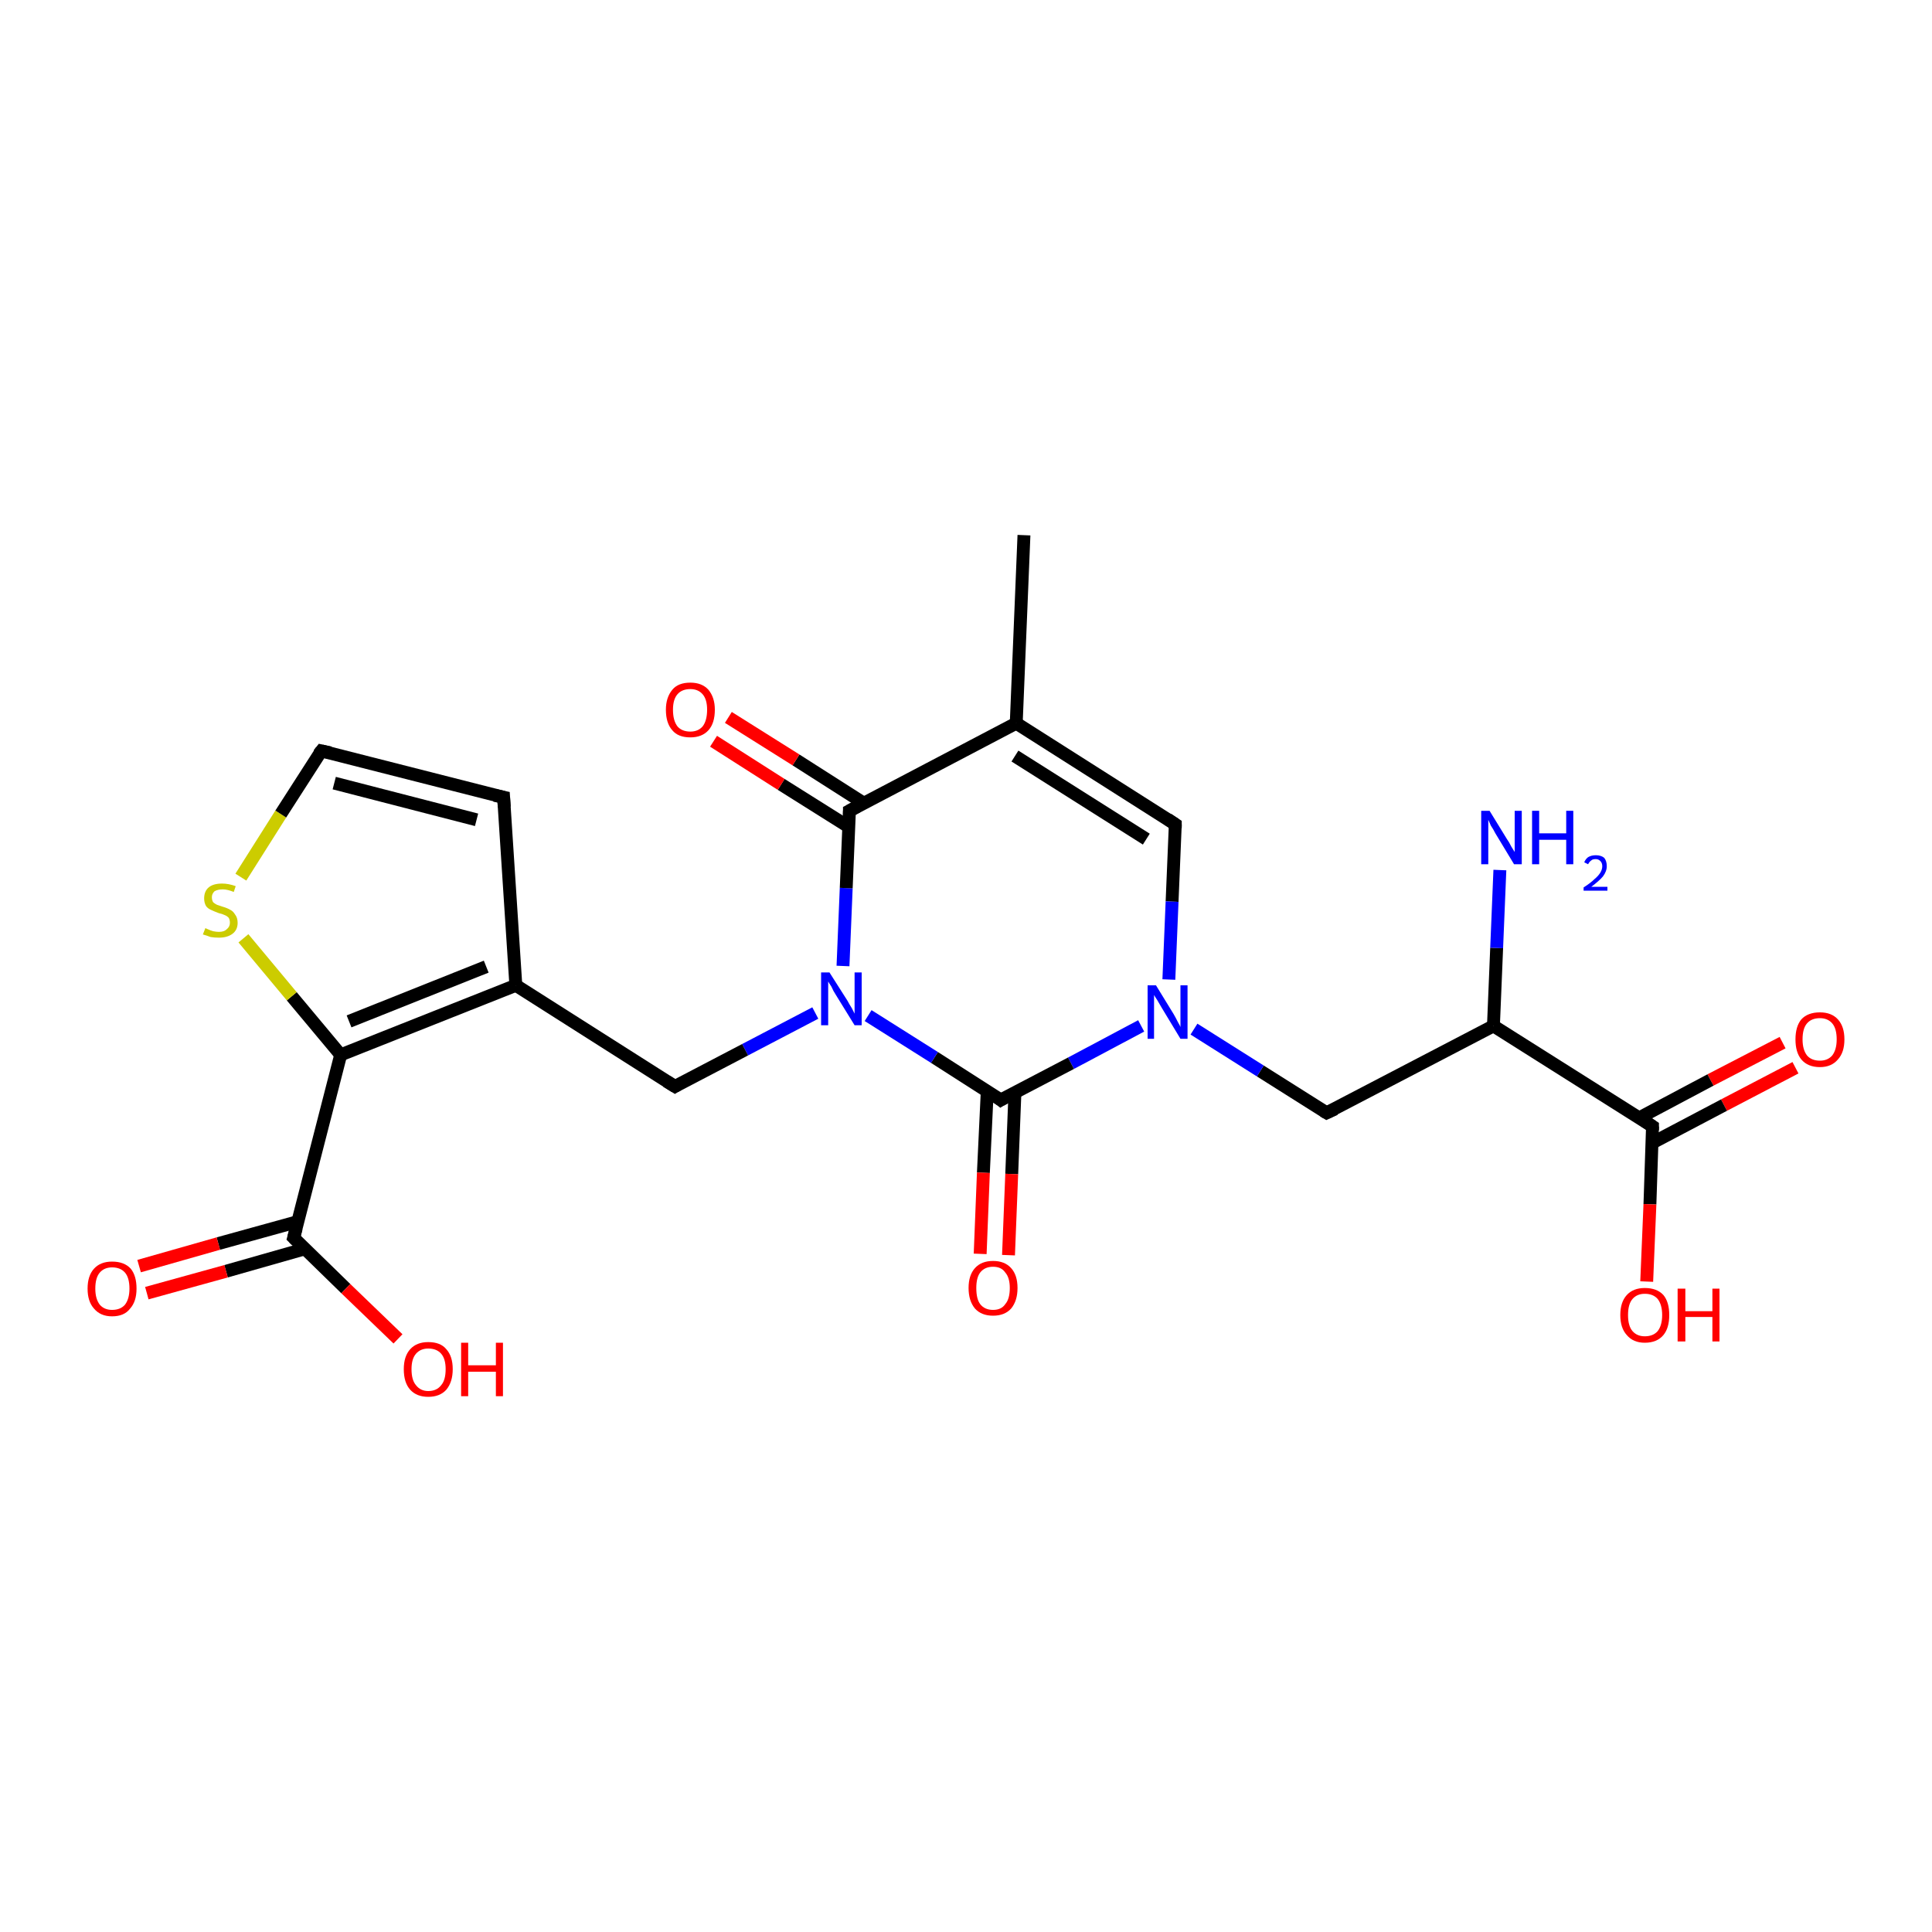 <?xml version='1.0' encoding='iso-8859-1'?>
<svg version='1.1' baseProfile='full'
              xmlns='http://www.w3.org/2000/svg'
                      xmlns:rdkit='http://www.rdkit.org/xml'
                      xmlns:xlink='http://www.w3.org/1999/xlink'
                  xml:space='preserve'
width='300px' height='300px' viewBox='0 0 300 300'>
<!-- END OF HEADER -->
<rect style='opacity:1.0;fill:#FFFFFF;stroke:none' width='300.0' height='300.0' x='0.0' y='0.0'> </rect>
<path class='bond-0 atom-0 atom-1' d='M 278.8,165.8 L 267.7,171.6' style='fill:none;fill-rule:evenodd;stroke:#FF0000;stroke-width:2.0px;stroke-linecap:butt;stroke-linejoin:miter;stroke-opacity:1' />
<path class='bond-0 atom-0 atom-1' d='M 267.7,171.6 L 256.5,177.5' style='fill:none;fill-rule:evenodd;stroke:#000000;stroke-width:2.0px;stroke-linecap:butt;stroke-linejoin:miter;stroke-opacity:1' />
<path class='bond-0 atom-0 atom-1' d='M 276.8,161.9 L 265.6,167.7' style='fill:none;fill-rule:evenodd;stroke:#FF0000;stroke-width:2.0px;stroke-linecap:butt;stroke-linejoin:miter;stroke-opacity:1' />
<path class='bond-0 atom-0 atom-1' d='M 265.6,167.7 L 254.5,173.6' style='fill:none;fill-rule:evenodd;stroke:#000000;stroke-width:2.0px;stroke-linecap:butt;stroke-linejoin:miter;stroke-opacity:1' />
<path class='bond-1 atom-1 atom-2' d='M 256.6,174.9 L 256.2,187.0' style='fill:none;fill-rule:evenodd;stroke:#000000;stroke-width:2.0px;stroke-linecap:butt;stroke-linejoin:miter;stroke-opacity:1' />
<path class='bond-1 atom-1 atom-2' d='M 256.2,187.0 L 255.7,199.0' style='fill:none;fill-rule:evenodd;stroke:#FF0000;stroke-width:2.0px;stroke-linecap:butt;stroke-linejoin:miter;stroke-opacity:1' />
<path class='bond-2 atom-1 atom-3' d='M 256.6,174.9 L 231.9,159.3' style='fill:none;fill-rule:evenodd;stroke:#000000;stroke-width:2.0px;stroke-linecap:butt;stroke-linejoin:miter;stroke-opacity:1' />
<path class='bond-3 atom-3 atom-4' d='M 231.9,159.3 L 232.4,147.2' style='fill:none;fill-rule:evenodd;stroke:#000000;stroke-width:2.0px;stroke-linecap:butt;stroke-linejoin:miter;stroke-opacity:1' />
<path class='bond-3 atom-3 atom-4' d='M 232.4,147.2 L 232.9,135.1' style='fill:none;fill-rule:evenodd;stroke:#0000FF;stroke-width:2.0px;stroke-linecap:butt;stroke-linejoin:miter;stroke-opacity:1' />
<path class='bond-4 atom-3 atom-5' d='M 231.9,159.3 L 206.0,172.8' style='fill:none;fill-rule:evenodd;stroke:#000000;stroke-width:2.0px;stroke-linecap:butt;stroke-linejoin:miter;stroke-opacity:1' />
<path class='bond-5 atom-5 atom-6' d='M 206.0,172.8 L 195.7,166.3' style='fill:none;fill-rule:evenodd;stroke:#000000;stroke-width:2.0px;stroke-linecap:butt;stroke-linejoin:miter;stroke-opacity:1' />
<path class='bond-5 atom-5 atom-6' d='M 195.7,166.3 L 185.4,159.8' style='fill:none;fill-rule:evenodd;stroke:#0000FF;stroke-width:2.0px;stroke-linecap:butt;stroke-linejoin:miter;stroke-opacity:1' />
<path class='bond-6 atom-6 atom-7' d='M 177.2,159.3 L 166.3,165.1' style='fill:none;fill-rule:evenodd;stroke:#0000FF;stroke-width:2.0px;stroke-linecap:butt;stroke-linejoin:miter;stroke-opacity:1' />
<path class='bond-6 atom-6 atom-7' d='M 166.3,165.1 L 155.4,170.8' style='fill:none;fill-rule:evenodd;stroke:#000000;stroke-width:2.0px;stroke-linecap:butt;stroke-linejoin:miter;stroke-opacity:1' />
<path class='bond-7 atom-7 atom-8' d='M 153.3,169.4 L 152.7,182.1' style='fill:none;fill-rule:evenodd;stroke:#000000;stroke-width:2.0px;stroke-linecap:butt;stroke-linejoin:miter;stroke-opacity:1' />
<path class='bond-7 atom-7 atom-8' d='M 152.7,182.1 L 152.2,194.7' style='fill:none;fill-rule:evenodd;stroke:#FF0000;stroke-width:2.0px;stroke-linecap:butt;stroke-linejoin:miter;stroke-opacity:1' />
<path class='bond-7 atom-7 atom-8' d='M 157.6,169.6 L 157.1,182.3' style='fill:none;fill-rule:evenodd;stroke:#000000;stroke-width:2.0px;stroke-linecap:butt;stroke-linejoin:miter;stroke-opacity:1' />
<path class='bond-7 atom-7 atom-8' d='M 157.1,182.3 L 156.6,194.9' style='fill:none;fill-rule:evenodd;stroke:#FF0000;stroke-width:2.0px;stroke-linecap:butt;stroke-linejoin:miter;stroke-opacity:1' />
<path class='bond-8 atom-7 atom-9' d='M 155.4,170.8 L 145.1,164.2' style='fill:none;fill-rule:evenodd;stroke:#000000;stroke-width:2.0px;stroke-linecap:butt;stroke-linejoin:miter;stroke-opacity:1' />
<path class='bond-8 atom-7 atom-9' d='M 145.1,164.2 L 134.8,157.7' style='fill:none;fill-rule:evenodd;stroke:#0000FF;stroke-width:2.0px;stroke-linecap:butt;stroke-linejoin:miter;stroke-opacity:1' />
<path class='bond-9 atom-9 atom-10' d='M 130.9,150.0 L 131.4,137.9' style='fill:none;fill-rule:evenodd;stroke:#0000FF;stroke-width:2.0px;stroke-linecap:butt;stroke-linejoin:miter;stroke-opacity:1' />
<path class='bond-9 atom-9 atom-10' d='M 131.4,137.9 L 131.9,125.9' style='fill:none;fill-rule:evenodd;stroke:#000000;stroke-width:2.0px;stroke-linecap:butt;stroke-linejoin:miter;stroke-opacity:1' />
<path class='bond-10 atom-10 atom-11' d='M 134.1,124.7 L 123.6,118.0' style='fill:none;fill-rule:evenodd;stroke:#000000;stroke-width:2.0px;stroke-linecap:butt;stroke-linejoin:miter;stroke-opacity:1' />
<path class='bond-10 atom-10 atom-11' d='M 123.6,118.0 L 113.1,111.4' style='fill:none;fill-rule:evenodd;stroke:#FF0000;stroke-width:2.0px;stroke-linecap:butt;stroke-linejoin:miter;stroke-opacity:1' />
<path class='bond-10 atom-10 atom-11' d='M 131.8,128.4 L 121.3,121.8' style='fill:none;fill-rule:evenodd;stroke:#000000;stroke-width:2.0px;stroke-linecap:butt;stroke-linejoin:miter;stroke-opacity:1' />
<path class='bond-10 atom-10 atom-11' d='M 121.3,121.8 L 110.8,115.1' style='fill:none;fill-rule:evenodd;stroke:#FF0000;stroke-width:2.0px;stroke-linecap:butt;stroke-linejoin:miter;stroke-opacity:1' />
<path class='bond-11 atom-10 atom-12' d='M 131.9,125.9 L 157.8,112.3' style='fill:none;fill-rule:evenodd;stroke:#000000;stroke-width:2.0px;stroke-linecap:butt;stroke-linejoin:miter;stroke-opacity:1' />
<path class='bond-12 atom-12 atom-13' d='M 157.8,112.3 L 182.5,128.0' style='fill:none;fill-rule:evenodd;stroke:#000000;stroke-width:2.0px;stroke-linecap:butt;stroke-linejoin:miter;stroke-opacity:1' />
<path class='bond-12 atom-12 atom-13' d='M 157.6,117.4 L 178.0,130.3' style='fill:none;fill-rule:evenodd;stroke:#000000;stroke-width:2.0px;stroke-linecap:butt;stroke-linejoin:miter;stroke-opacity:1' />
<path class='bond-13 atom-12 atom-14' d='M 157.8,112.3 L 159.0,83.1' style='fill:none;fill-rule:evenodd;stroke:#000000;stroke-width:2.0px;stroke-linecap:butt;stroke-linejoin:miter;stroke-opacity:1' />
<path class='bond-14 atom-9 atom-15' d='M 126.6,157.3 L 115.7,163.0' style='fill:none;fill-rule:evenodd;stroke:#0000FF;stroke-width:2.0px;stroke-linecap:butt;stroke-linejoin:miter;stroke-opacity:1' />
<path class='bond-14 atom-9 atom-15' d='M 115.7,163.0 L 104.8,168.7' style='fill:none;fill-rule:evenodd;stroke:#000000;stroke-width:2.0px;stroke-linecap:butt;stroke-linejoin:miter;stroke-opacity:1' />
<path class='bond-15 atom-15 atom-16' d='M 104.8,168.7 L 80.1,153.0' style='fill:none;fill-rule:evenodd;stroke:#000000;stroke-width:2.0px;stroke-linecap:butt;stroke-linejoin:miter;stroke-opacity:1' />
<path class='bond-16 atom-16 atom-17' d='M 80.1,153.0 L 52.9,163.8' style='fill:none;fill-rule:evenodd;stroke:#000000;stroke-width:2.0px;stroke-linecap:butt;stroke-linejoin:miter;stroke-opacity:1' />
<path class='bond-16 atom-16 atom-17' d='M 75.5,150.1 L 54.2,158.6' style='fill:none;fill-rule:evenodd;stroke:#000000;stroke-width:2.0px;stroke-linecap:butt;stroke-linejoin:miter;stroke-opacity:1' />
<path class='bond-17 atom-17 atom-18' d='M 52.9,163.8 L 45.3,154.7' style='fill:none;fill-rule:evenodd;stroke:#000000;stroke-width:2.0px;stroke-linecap:butt;stroke-linejoin:miter;stroke-opacity:1' />
<path class='bond-17 atom-17 atom-18' d='M 45.3,154.7 L 37.8,145.7' style='fill:none;fill-rule:evenodd;stroke:#CCCC00;stroke-width:2.0px;stroke-linecap:butt;stroke-linejoin:miter;stroke-opacity:1' />
<path class='bond-18 atom-18 atom-19' d='M 37.4,136.2 L 43.6,126.4' style='fill:none;fill-rule:evenodd;stroke:#CCCC00;stroke-width:2.0px;stroke-linecap:butt;stroke-linejoin:miter;stroke-opacity:1' />
<path class='bond-18 atom-18 atom-19' d='M 43.6,126.4 L 49.9,116.6' style='fill:none;fill-rule:evenodd;stroke:#000000;stroke-width:2.0px;stroke-linecap:butt;stroke-linejoin:miter;stroke-opacity:1' />
<path class='bond-19 atom-19 atom-20' d='M 49.9,116.6 L 78.2,123.8' style='fill:none;fill-rule:evenodd;stroke:#000000;stroke-width:2.0px;stroke-linecap:butt;stroke-linejoin:miter;stroke-opacity:1' />
<path class='bond-19 atom-19 atom-20' d='M 51.9,121.6 L 74.0,127.3' style='fill:none;fill-rule:evenodd;stroke:#000000;stroke-width:2.0px;stroke-linecap:butt;stroke-linejoin:miter;stroke-opacity:1' />
<path class='bond-20 atom-17 atom-21' d='M 52.9,163.8 L 45.6,192.2' style='fill:none;fill-rule:evenodd;stroke:#000000;stroke-width:2.0px;stroke-linecap:butt;stroke-linejoin:miter;stroke-opacity:1' />
<path class='bond-21 atom-21 atom-22' d='M 46.2,189.7 L 33.9,193.1' style='fill:none;fill-rule:evenodd;stroke:#000000;stroke-width:2.0px;stroke-linecap:butt;stroke-linejoin:miter;stroke-opacity:1' />
<path class='bond-21 atom-21 atom-22' d='M 33.9,193.1 L 21.6,196.6' style='fill:none;fill-rule:evenodd;stroke:#FF0000;stroke-width:2.0px;stroke-linecap:butt;stroke-linejoin:miter;stroke-opacity:1' />
<path class='bond-21 atom-21 atom-22' d='M 47.4,193.9 L 35.1,197.4' style='fill:none;fill-rule:evenodd;stroke:#000000;stroke-width:2.0px;stroke-linecap:butt;stroke-linejoin:miter;stroke-opacity:1' />
<path class='bond-21 atom-21 atom-22' d='M 35.1,197.4 L 22.8,200.8' style='fill:none;fill-rule:evenodd;stroke:#FF0000;stroke-width:2.0px;stroke-linecap:butt;stroke-linejoin:miter;stroke-opacity:1' />
<path class='bond-22 atom-21 atom-23' d='M 45.6,192.2 L 53.7,200.1' style='fill:none;fill-rule:evenodd;stroke:#000000;stroke-width:2.0px;stroke-linecap:butt;stroke-linejoin:miter;stroke-opacity:1' />
<path class='bond-22 atom-21 atom-23' d='M 53.7,200.1 L 61.8,207.9' style='fill:none;fill-rule:evenodd;stroke:#FF0000;stroke-width:2.0px;stroke-linecap:butt;stroke-linejoin:miter;stroke-opacity:1' />
<path class='bond-23 atom-13 atom-6' d='M 182.5,128.0 L 182.0,140.0' style='fill:none;fill-rule:evenodd;stroke:#000000;stroke-width:2.0px;stroke-linecap:butt;stroke-linejoin:miter;stroke-opacity:1' />
<path class='bond-23 atom-13 atom-6' d='M 182.0,140.0 L 181.5,152.1' style='fill:none;fill-rule:evenodd;stroke:#0000FF;stroke-width:2.0px;stroke-linecap:butt;stroke-linejoin:miter;stroke-opacity:1' />
<path class='bond-24 atom-20 atom-16' d='M 78.2,123.8 L 80.1,153.0' style='fill:none;fill-rule:evenodd;stroke:#000000;stroke-width:2.0px;stroke-linecap:butt;stroke-linejoin:miter;stroke-opacity:1' />
<path d='M 256.6,175.5 L 256.6,174.9 L 255.4,174.1' style='fill:none;stroke:#000000;stroke-width:2.0px;stroke-linecap:butt;stroke-linejoin:miter;stroke-opacity:1;' />
<path d='M 207.3,172.2 L 206.0,172.8 L 205.5,172.5' style='fill:none;stroke:#000000;stroke-width:2.0px;stroke-linecap:butt;stroke-linejoin:miter;stroke-opacity:1;' />
<path d='M 155.9,170.5 L 155.4,170.8 L 154.9,170.4' style='fill:none;stroke:#000000;stroke-width:2.0px;stroke-linecap:butt;stroke-linejoin:miter;stroke-opacity:1;' />
<path d='M 131.9,126.5 L 131.9,125.9 L 133.2,125.2' style='fill:none;stroke:#000000;stroke-width:2.0px;stroke-linecap:butt;stroke-linejoin:miter;stroke-opacity:1;' />
<path d='M 181.3,127.2 L 182.5,128.0 L 182.5,128.6' style='fill:none;stroke:#000000;stroke-width:2.0px;stroke-linecap:butt;stroke-linejoin:miter;stroke-opacity:1;' />
<path d='M 105.3,168.4 L 104.8,168.7 L 103.5,167.9' style='fill:none;stroke:#000000;stroke-width:2.0px;stroke-linecap:butt;stroke-linejoin:miter;stroke-opacity:1;' />
<path d='M 49.5,117.1 L 49.9,116.6 L 51.3,116.9' style='fill:none;stroke:#000000;stroke-width:2.0px;stroke-linecap:butt;stroke-linejoin:miter;stroke-opacity:1;' />
<path d='M 76.8,123.5 L 78.2,123.8 L 78.3,125.3' style='fill:none;stroke:#000000;stroke-width:2.0px;stroke-linecap:butt;stroke-linejoin:miter;stroke-opacity:1;' />
<path d='M 46.0,190.7 L 45.6,192.2 L 46.0,192.6' style='fill:none;stroke:#000000;stroke-width:2.0px;stroke-linecap:butt;stroke-linejoin:miter;stroke-opacity:1;' />
<path class='atom-0' d='M 278.8 161.4
Q 278.8 159.4, 279.7 158.3
Q 280.7 157.2, 282.6 157.2
Q 284.4 157.2, 285.4 158.3
Q 286.4 159.4, 286.4 161.4
Q 286.4 163.4, 285.4 164.5
Q 284.4 165.7, 282.6 165.7
Q 280.7 165.7, 279.7 164.5
Q 278.8 163.4, 278.8 161.4
M 282.6 164.7
Q 283.8 164.7, 284.5 163.9
Q 285.2 163.0, 285.2 161.4
Q 285.2 159.7, 284.5 158.9
Q 283.8 158.1, 282.6 158.1
Q 281.3 158.1, 280.6 158.9
Q 279.9 159.7, 279.9 161.4
Q 279.9 163.0, 280.6 163.9
Q 281.3 164.7, 282.6 164.7
' fill='#FF0000'/>
<path class='atom-2' d='M 251.6 204.2
Q 251.6 202.2, 252.6 201.1
Q 253.6 200.0, 255.4 200.0
Q 257.3 200.0, 258.3 201.1
Q 259.2 202.2, 259.2 204.2
Q 259.2 206.2, 258.3 207.3
Q 257.3 208.5, 255.4 208.5
Q 253.6 208.5, 252.6 207.3
Q 251.6 206.2, 251.6 204.2
M 255.4 207.5
Q 256.7 207.5, 257.4 206.7
Q 258.1 205.8, 258.1 204.2
Q 258.1 202.6, 257.4 201.7
Q 256.7 200.9, 255.4 200.9
Q 254.2 200.9, 253.5 201.7
Q 252.8 202.5, 252.8 204.2
Q 252.8 205.9, 253.5 206.7
Q 254.2 207.5, 255.4 207.5
' fill='#FF0000'/>
<path class='atom-2' d='M 260.5 200.1
L 261.7 200.1
L 261.7 203.6
L 265.9 203.6
L 265.9 200.1
L 267.0 200.1
L 267.0 208.3
L 265.9 208.3
L 265.9 204.5
L 261.7 204.5
L 261.7 208.3
L 260.5 208.3
L 260.5 200.1
' fill='#FF0000'/>
<path class='atom-4' d='M 231.3 125.9
L 234.0 130.3
Q 234.3 130.7, 234.7 131.5
Q 235.2 132.3, 235.2 132.3
L 235.2 125.9
L 236.3 125.9
L 236.3 134.2
L 235.1 134.2
L 232.2 129.4
Q 231.9 128.8, 231.5 128.2
Q 231.2 127.5, 231.1 127.3
L 231.1 134.2
L 230.0 134.2
L 230.0 125.9
L 231.3 125.9
' fill='#0000FF'/>
<path class='atom-4' d='M 237.9 125.9
L 239.0 125.9
L 239.0 129.4
L 243.2 129.4
L 243.2 125.9
L 244.3 125.9
L 244.3 134.2
L 243.2 134.2
L 243.2 130.4
L 239.0 130.4
L 239.0 134.2
L 237.9 134.2
L 237.9 125.9
' fill='#0000FF'/>
<path class='atom-4' d='M 246.0 133.9
Q 246.2 133.4, 246.6 133.1
Q 247.1 132.8, 247.8 132.8
Q 248.6 132.8, 249.1 133.2
Q 249.5 133.7, 249.5 134.5
Q 249.5 135.3, 248.9 136.1
Q 248.3 136.8, 247.1 137.7
L 249.6 137.7
L 249.6 138.3
L 245.9 138.3
L 245.9 137.8
Q 247.0 137.1, 247.6 136.5
Q 248.2 136.0, 248.5 135.5
Q 248.8 135.0, 248.8 134.5
Q 248.8 134.0, 248.5 133.7
Q 248.2 133.4, 247.8 133.4
Q 247.3 133.4, 247.1 133.6
Q 246.8 133.8, 246.6 134.2
L 246.0 133.9
' fill='#0000FF'/>
<path class='atom-6' d='M 179.5 153.0
L 182.2 157.4
Q 182.5 157.9, 182.9 158.7
Q 183.3 159.4, 183.3 159.5
L 183.3 153.0
L 184.4 153.0
L 184.4 161.3
L 183.3 161.3
L 180.4 156.5
Q 180.1 156.0, 179.7 155.3
Q 179.3 154.7, 179.2 154.5
L 179.2 161.3
L 178.2 161.3
L 178.2 153.0
L 179.5 153.0
' fill='#0000FF'/>
<path class='atom-8' d='M 150.4 200.0
Q 150.4 198.0, 151.4 196.9
Q 152.4 195.8, 154.2 195.8
Q 156.0 195.8, 157.0 196.9
Q 158.0 198.0, 158.0 200.0
Q 158.0 202.0, 157.0 203.2
Q 156.0 204.3, 154.2 204.3
Q 152.4 204.3, 151.4 203.2
Q 150.4 202.0, 150.4 200.0
M 154.2 203.4
Q 155.5 203.4, 156.1 202.5
Q 156.8 201.7, 156.8 200.0
Q 156.8 198.4, 156.1 197.6
Q 155.5 196.7, 154.2 196.7
Q 152.9 196.7, 152.2 197.6
Q 151.6 198.4, 151.6 200.0
Q 151.6 201.7, 152.2 202.5
Q 152.9 203.4, 154.2 203.4
' fill='#FF0000'/>
<path class='atom-9' d='M 128.8 151.0
L 131.6 155.4
Q 131.8 155.8, 132.3 156.6
Q 132.7 157.4, 132.7 157.4
L 132.7 151.0
L 133.8 151.0
L 133.8 159.2
L 132.7 159.2
L 129.8 154.5
Q 129.4 153.9, 129.1 153.2
Q 128.7 152.6, 128.6 152.4
L 128.6 159.2
L 127.5 159.2
L 127.5 151.0
L 128.8 151.0
' fill='#0000FF'/>
<path class='atom-11' d='M 103.4 110.2
Q 103.4 108.3, 104.4 107.1
Q 105.3 106.0, 107.2 106.0
Q 109.0 106.0, 110.0 107.1
Q 111.0 108.3, 111.0 110.2
Q 111.0 112.3, 110.0 113.4
Q 109.0 114.5, 107.2 114.5
Q 105.3 114.5, 104.4 113.4
Q 103.4 112.3, 103.4 110.2
M 107.2 113.6
Q 108.4 113.6, 109.1 112.8
Q 109.8 111.9, 109.8 110.2
Q 109.8 108.6, 109.1 107.8
Q 108.4 107.0, 107.2 107.0
Q 105.9 107.0, 105.2 107.8
Q 104.5 108.6, 104.5 110.2
Q 104.5 111.9, 105.2 112.8
Q 105.9 113.6, 107.2 113.6
' fill='#FF0000'/>
<path class='atom-18' d='M 31.9 144.1
Q 32.0 144.2, 32.3 144.3
Q 32.7 144.5, 33.1 144.6
Q 33.6 144.7, 34.0 144.7
Q 34.8 144.7, 35.2 144.3
Q 35.7 143.9, 35.7 143.3
Q 35.7 142.8, 35.5 142.5
Q 35.2 142.2, 34.9 142.1
Q 34.5 141.9, 34.0 141.8
Q 33.2 141.5, 32.8 141.3
Q 32.3 141.1, 32.0 140.7
Q 31.7 140.2, 31.7 139.5
Q 31.7 138.4, 32.4 137.8
Q 33.1 137.2, 34.5 137.2
Q 35.5 137.2, 36.6 137.6
L 36.3 138.5
Q 35.3 138.1, 34.6 138.1
Q 33.8 138.1, 33.3 138.4
Q 32.9 138.8, 32.9 139.3
Q 32.9 139.8, 33.1 140.1
Q 33.3 140.3, 33.7 140.5
Q 34.0 140.6, 34.6 140.8
Q 35.3 141.0, 35.8 141.3
Q 36.2 141.5, 36.5 142.0
Q 36.9 142.5, 36.9 143.3
Q 36.9 144.4, 36.1 145.0
Q 35.3 145.6, 34.0 145.6
Q 33.3 145.6, 32.7 145.5
Q 32.2 145.3, 31.5 145.1
L 31.9 144.1
' fill='#CCCC00'/>
<path class='atom-22' d='M 13.6 200.1
Q 13.6 198.1, 14.6 197.0
Q 15.6 195.9, 17.4 195.9
Q 19.3 195.9, 20.3 197.0
Q 21.2 198.1, 21.2 200.1
Q 21.2 202.1, 20.2 203.2
Q 19.3 204.4, 17.4 204.4
Q 15.6 204.4, 14.6 203.2
Q 13.6 202.1, 13.6 200.1
M 17.4 203.4
Q 18.7 203.4, 19.4 202.6
Q 20.1 201.7, 20.1 200.1
Q 20.1 198.4, 19.4 197.6
Q 18.7 196.8, 17.4 196.8
Q 16.2 196.8, 15.5 197.6
Q 14.8 198.4, 14.8 200.1
Q 14.8 201.7, 15.5 202.6
Q 16.2 203.4, 17.4 203.4
' fill='#FF0000'/>
<path class='atom-23' d='M 62.7 212.6
Q 62.7 210.6, 63.7 209.5
Q 64.7 208.4, 66.5 208.4
Q 68.4 208.4, 69.3 209.5
Q 70.3 210.6, 70.3 212.6
Q 70.3 214.6, 69.3 215.8
Q 68.3 216.9, 66.5 216.9
Q 64.7 216.9, 63.7 215.8
Q 62.7 214.7, 62.7 212.6
M 66.5 216.0
Q 67.8 216.0, 68.5 215.1
Q 69.2 214.3, 69.2 212.6
Q 69.2 211.0, 68.5 210.2
Q 67.8 209.4, 66.5 209.4
Q 65.3 209.4, 64.6 210.2
Q 63.9 211.0, 63.9 212.6
Q 63.9 214.3, 64.6 215.1
Q 65.3 216.0, 66.5 216.0
' fill='#FF0000'/>
<path class='atom-23' d='M 71.6 208.5
L 72.7 208.5
L 72.7 212.0
L 77.0 212.0
L 77.0 208.5
L 78.1 208.5
L 78.1 216.8
L 77.0 216.8
L 77.0 213.0
L 72.7 213.0
L 72.7 216.8
L 71.6 216.8
L 71.6 208.5
' fill='#FF0000'/>
</svg>
